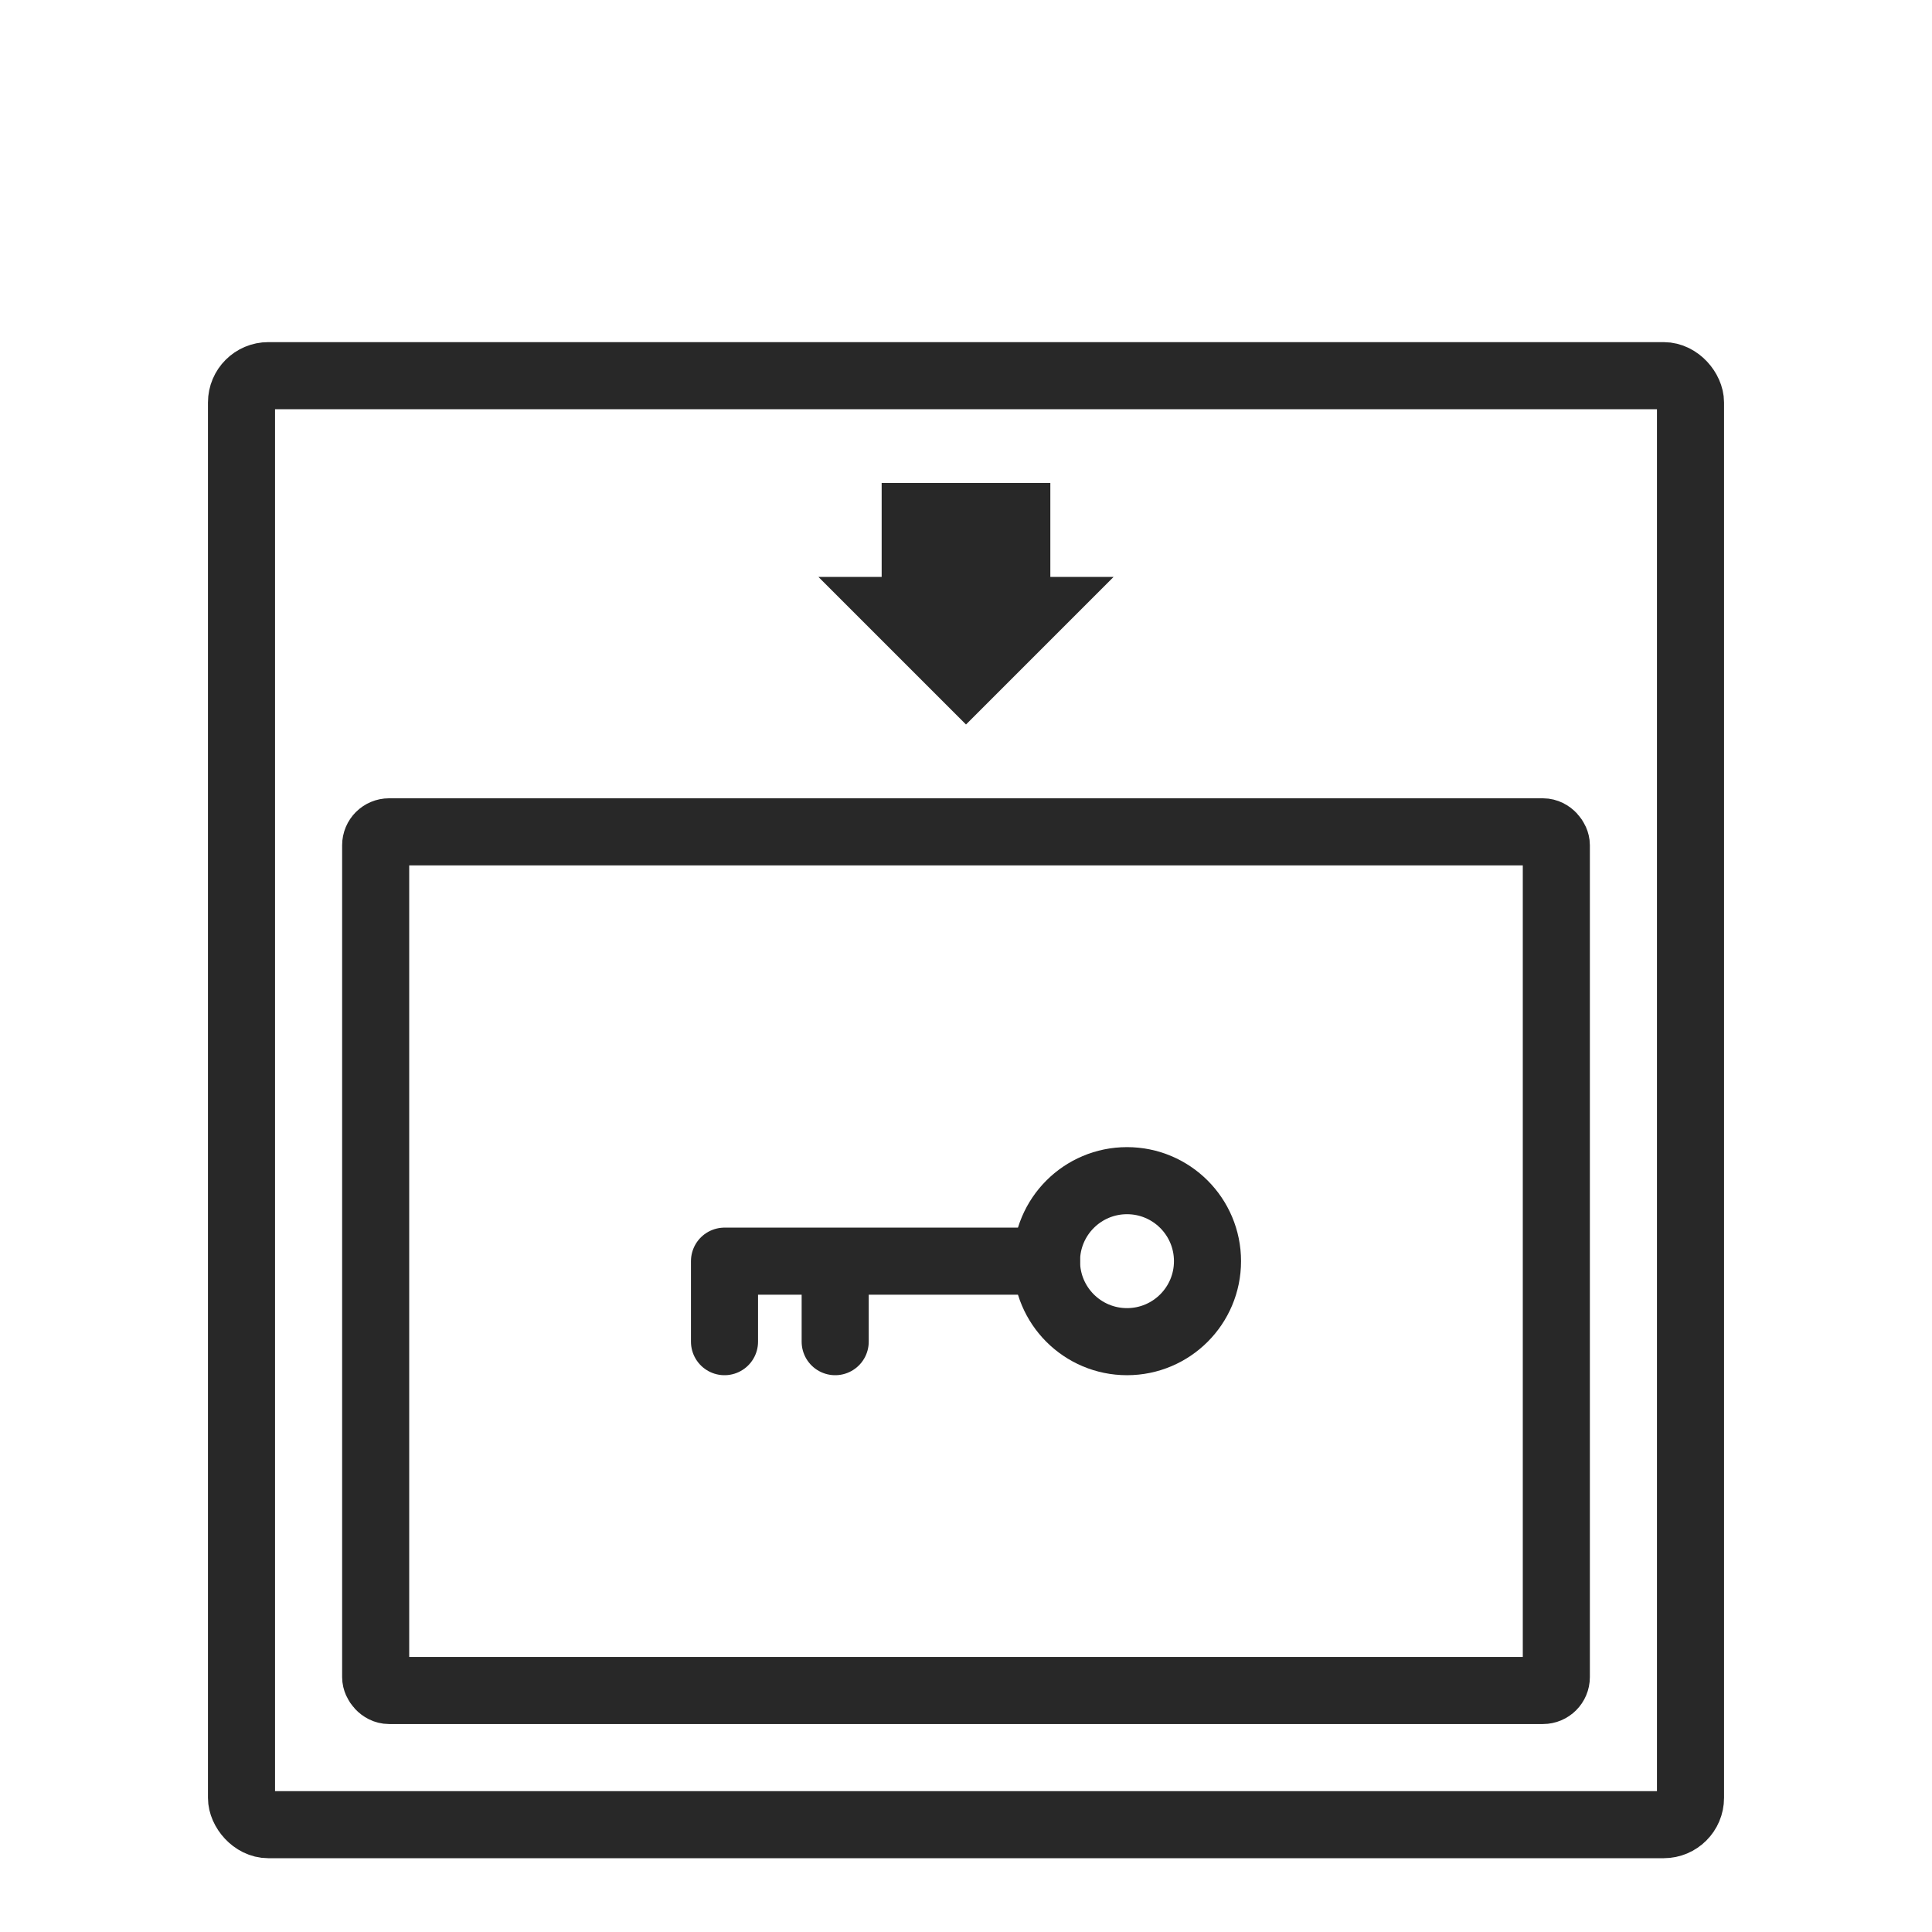<svg width="144" height="144" viewBox="0 0 144 144" fill="none" xmlns="http://www.w3.org/2000/svg">
<rect x="18" y="28" width="108" height="108" rx="2" stroke="#282828" stroke-width="5"/>
<rect x="28" y="62" width="88" height="64" rx="1" stroke="#282828" stroke-width="5"/>
<path d="M61 43H65.714V36H78.286V43H83L72 54L61 43Z" fill="#282828"/>
<circle cx="84" cy="94" r="6" stroke="#282828" stroke-width="5"/>
<path d="M78 94H62.25M54 100V94H62.25M62.25 94V100" stroke="#282828" stroke-width="5" stroke-linecap="round" stroke-linejoin="round"/>
</svg>
